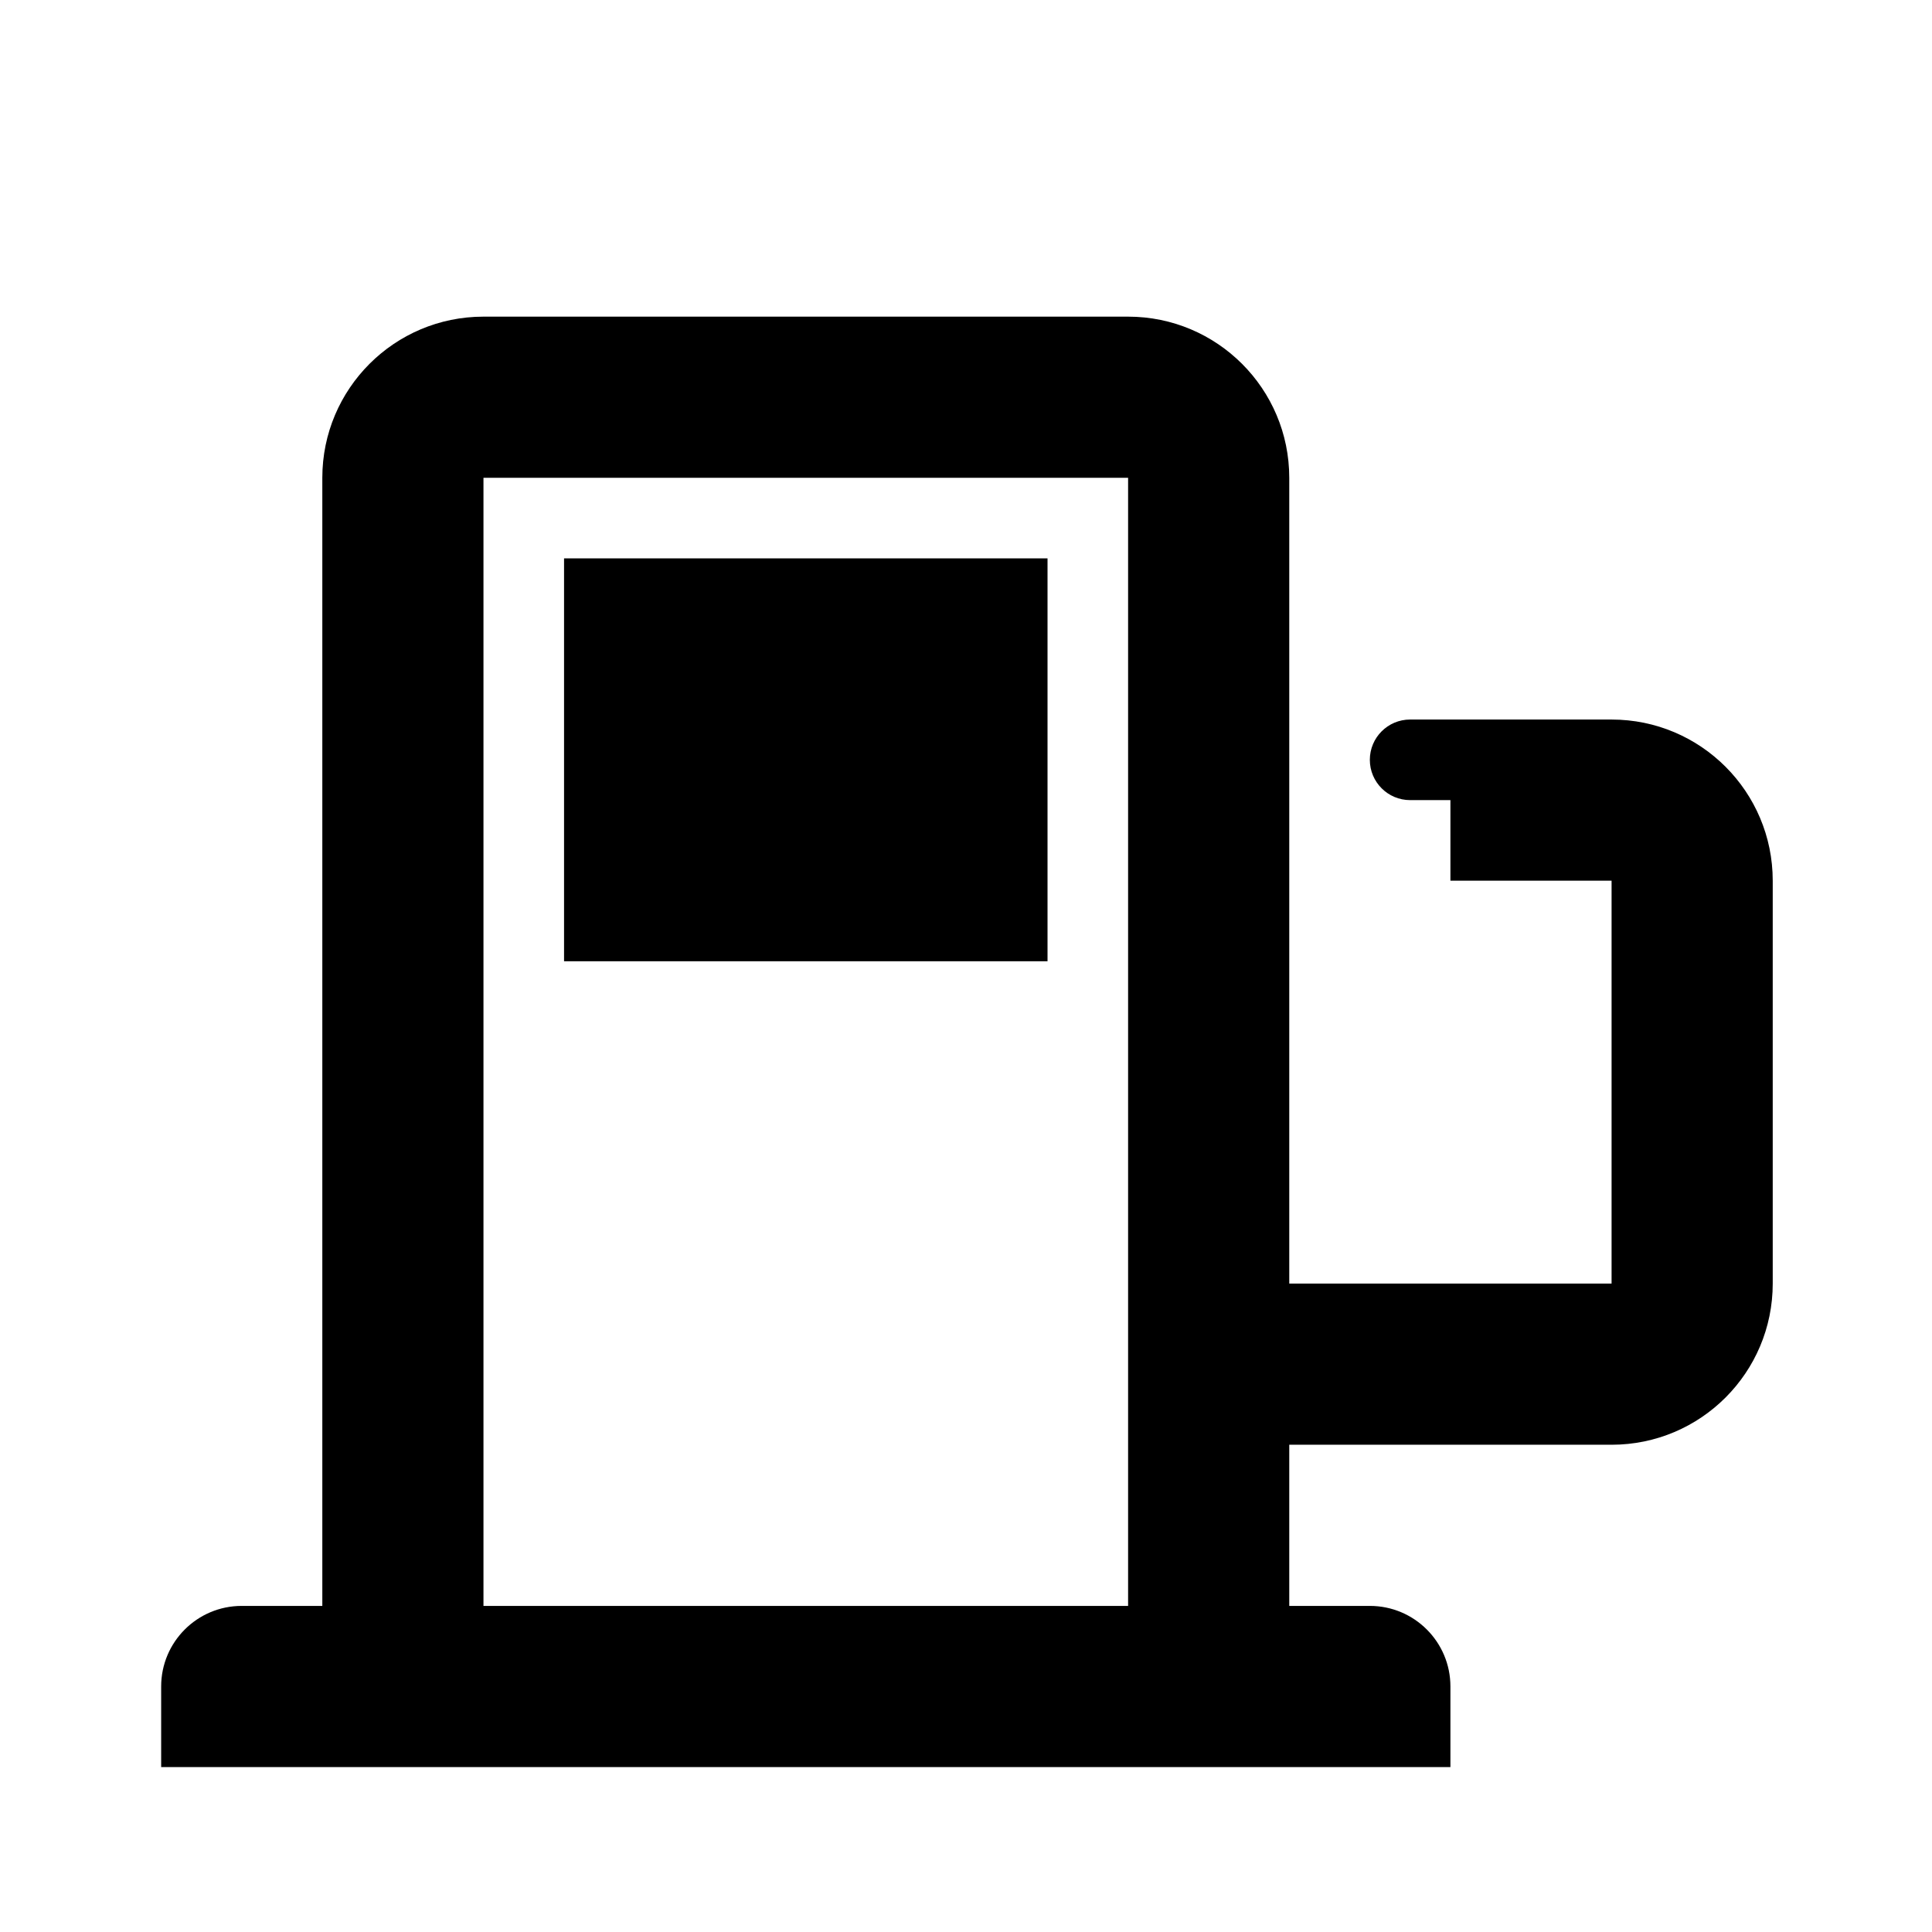 <!-- Generated by IcoMoon.io -->
<svg version="1.1" xmlns="http://www.w3.org/2000/svg" width="720" height="720" viewBox="0 0 720 720">
<title>fuel</title>
<path fill="black" d="M120.118 178.064c0-33.169 26.889-60.058 60.058-60.058h240.235c33.171 0 60.058 26.889 60.058 60.058v420.41h30.030c16.585 0 30.030 13.444 30.030 30.030v30.030h-480.469v-30.030c0-16.585 13.445-30.030 30.030-30.030h30.030v-420.41zM420.41 178.064h-240.235v420.41h240.235v-420.41zM210.206 208.094h180.176v150.147h-180.176v-150.147zM585.572 268.152h15.015c33.171 0 60.058 26.889 60.058 60.058v150.147c0 33.171-26.888 60.058-60.058 60.058h-150.147v-60.058h150.147v-150.147h-60.058v-30.030h-15.015c-8.291 0-15.015-6.722-15.015-15.015s6.723-15.015 15.015-15.015h60.058z"></path>
</svg>
